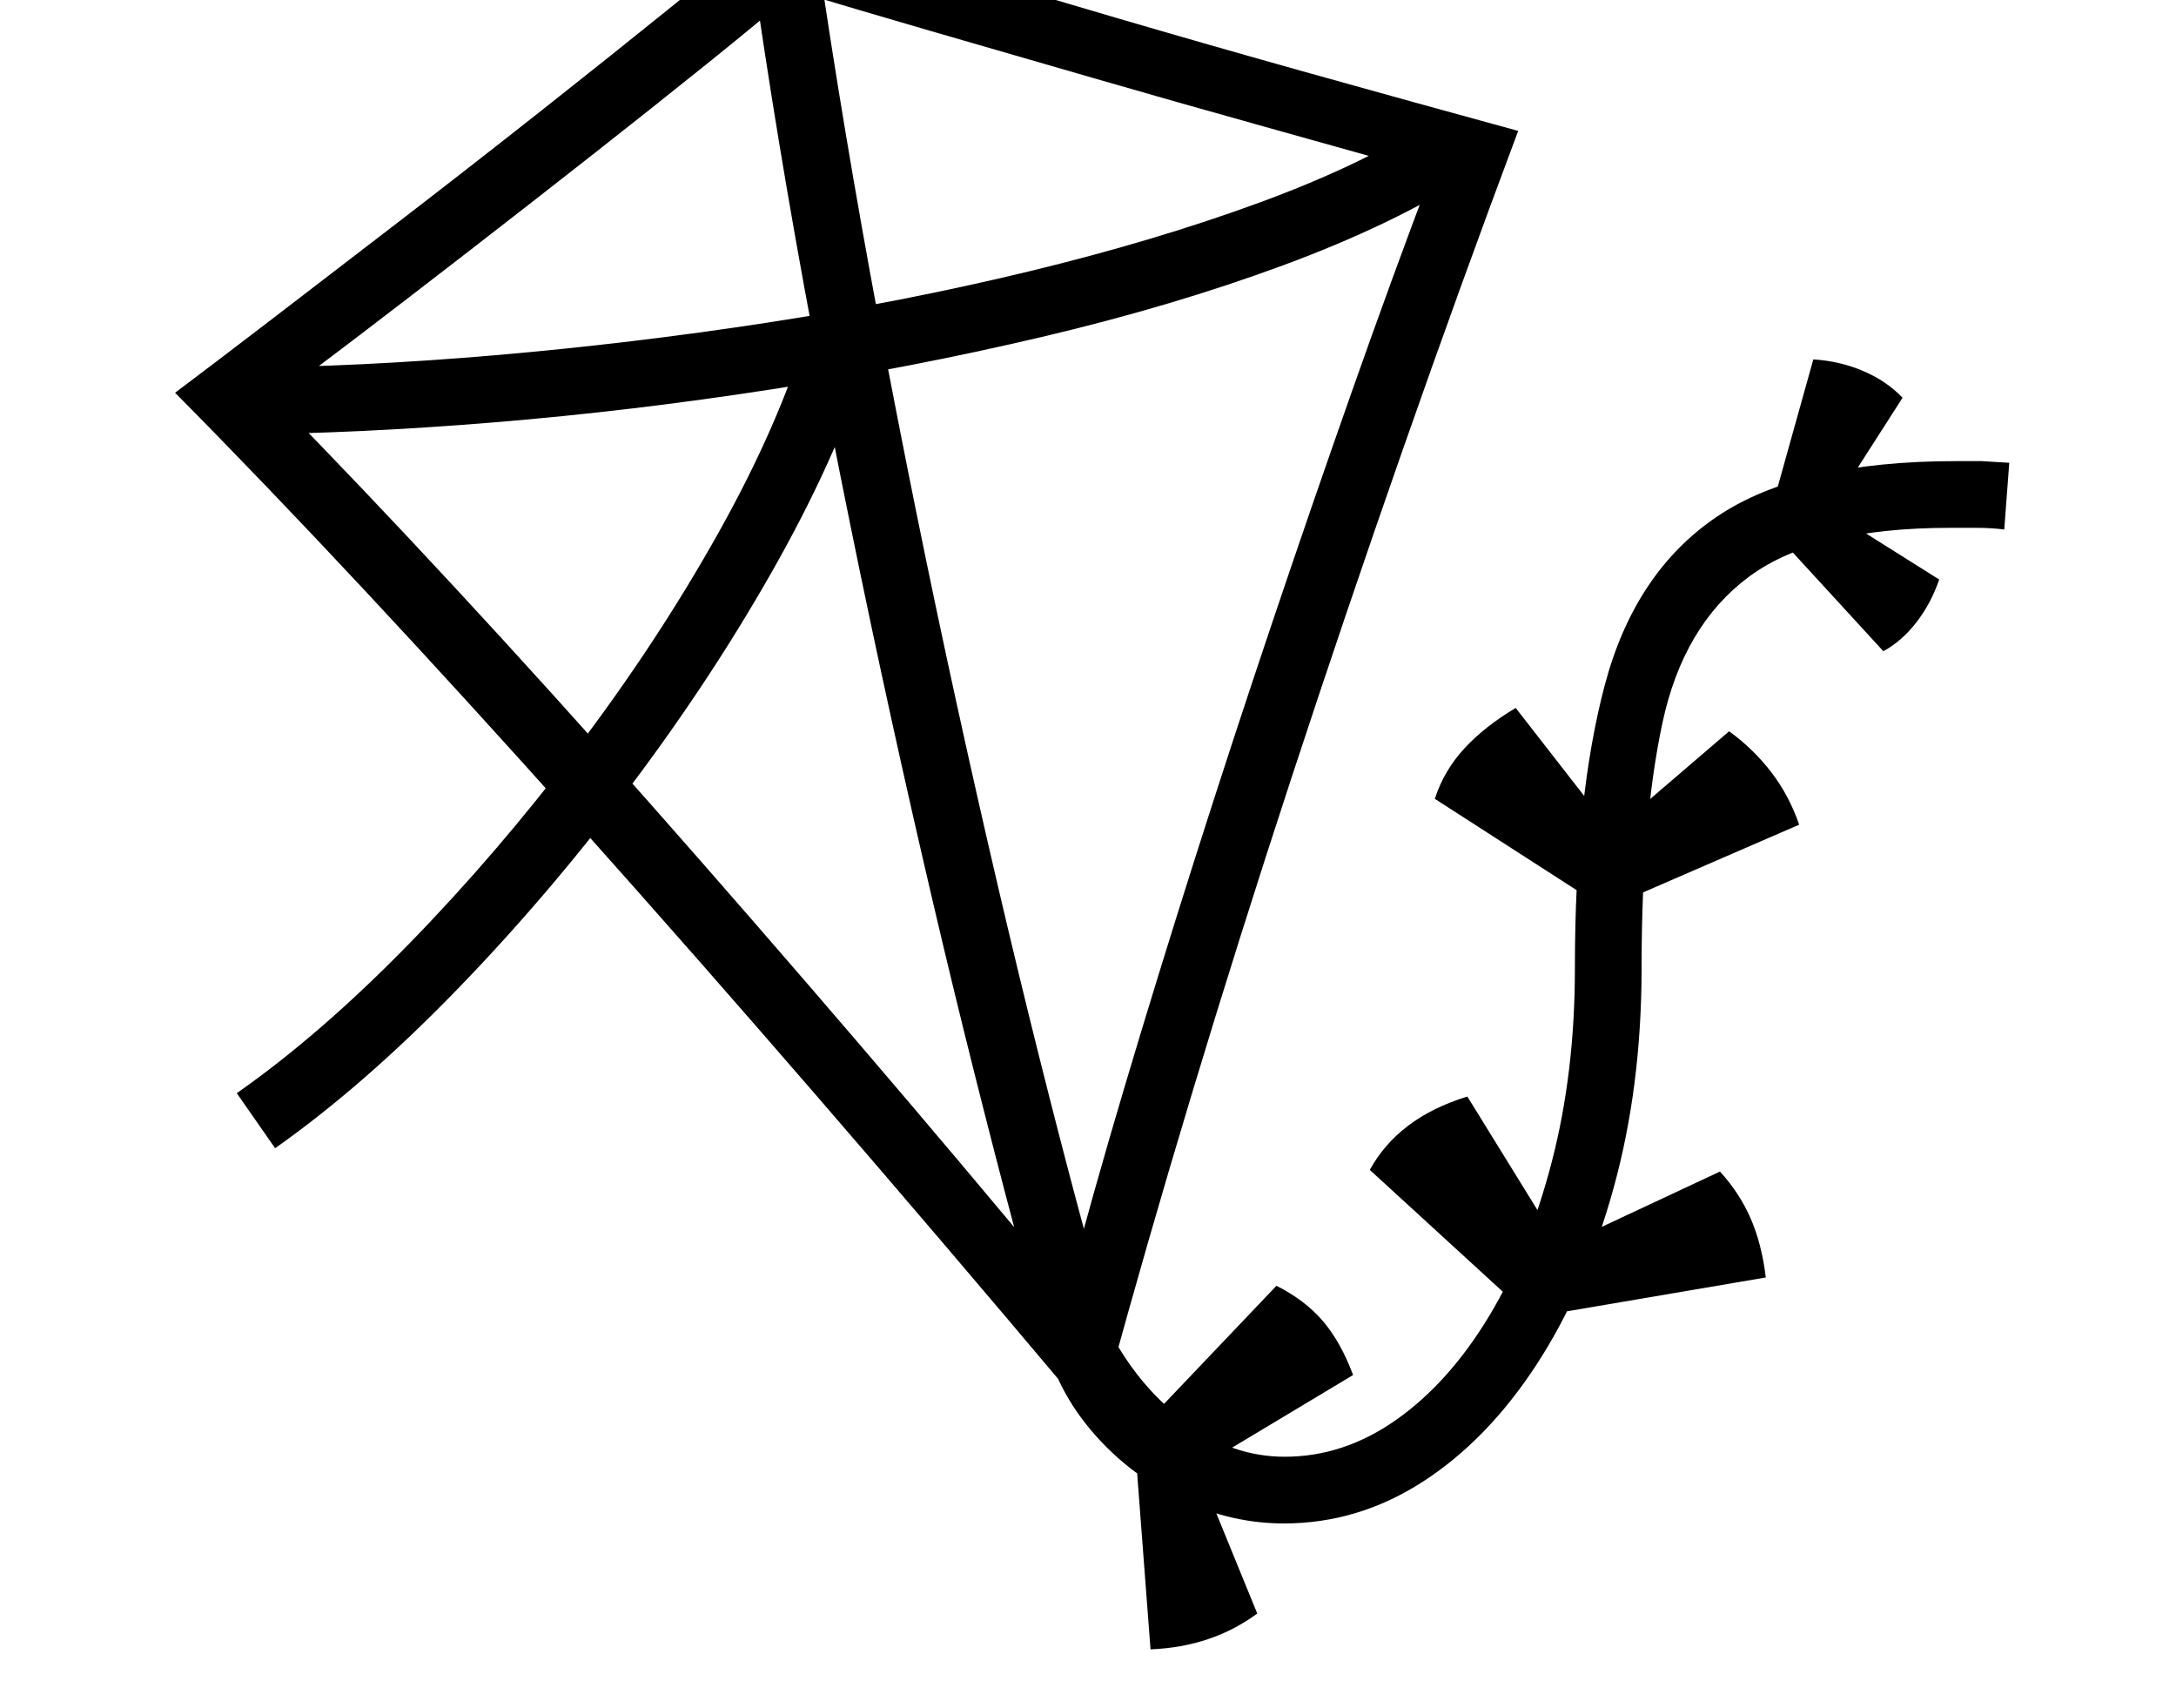 <svg xmlns="http://www.w3.org/2000/svg" viewBox="-10 0 2610 2048"><path d="M1273 1670q-314-373-587-678.5T200 471q44-33 114.5-87t155-119 170-132.5T800.5 4 927-102q86 28 187 59t213.5 64 234 67 249.5 69q-69 184-138 381t-133.5 393.5-120 380.5-98.5 342zm97 308-19-250 12-20 158-166q34 17 55.5 42t36.5 65l-175 105-7 17 67 164q-54 40-128 43zM320 1377l-46-66q100-70 206-178.5t202.5-236 169.5-258T959 394l76 24q-36 119-112 255T746.5 942.5t-211 247T320 1377zm950 171q30-114 69-245t83.5-271 92.5-282.5 96.5-280T1707 208q-96-27-200-56t-206-58.5-193.5-56T944-11q-42 36-106 87.5t-138.5 110-147.5 115-134 103-98 73.5q102 104 216 227t235 260 247 284 252 299zm-19 85q-42-146-92-345t-100-426.5T965 400 891-48l79-12q31 214 74.5 446t93 458 99 423.5T1328 1609zm581-54-21-13-178-163q17-31 46-53t71-35l105 170 12 7 186-87q23 25 36.5 55.5t18.5 71.5zm-302 248q-62 0-120-27t-100.5-72.5-60.5-99.5l76-24q34 62 88.5 102.5T1531 1747q71 0 134-44.5t111-124 75.5-186T1879 1162q0-206 36-341t134.5-201.5T2336 553h31l33 2-6 80q-16-2-33-2h-32q-162 0-241 58.5T1984 867t-25 294q0 142-33.5 263.5t-92.5 212-136.5 140.5-166.5 50zM274 521v-80q147-1 310-15t326-39 314-61.5 276.5-82.5T1711 142l43 68q-92 59-224.5 108T1240 404t-325 63-332 39.5T274 521zm1655 563-27-3-191-123q11-34 35.5-60.5T1808 849l109 140 14 2 133-114q29 21 50.5 49t33.5 63zm320-303-133-145-3-19 52-186q32 2 60 14t47 32l-82 128 2 12 124 78q-10 29-27.5 51.5T2249 781z"/></svg>